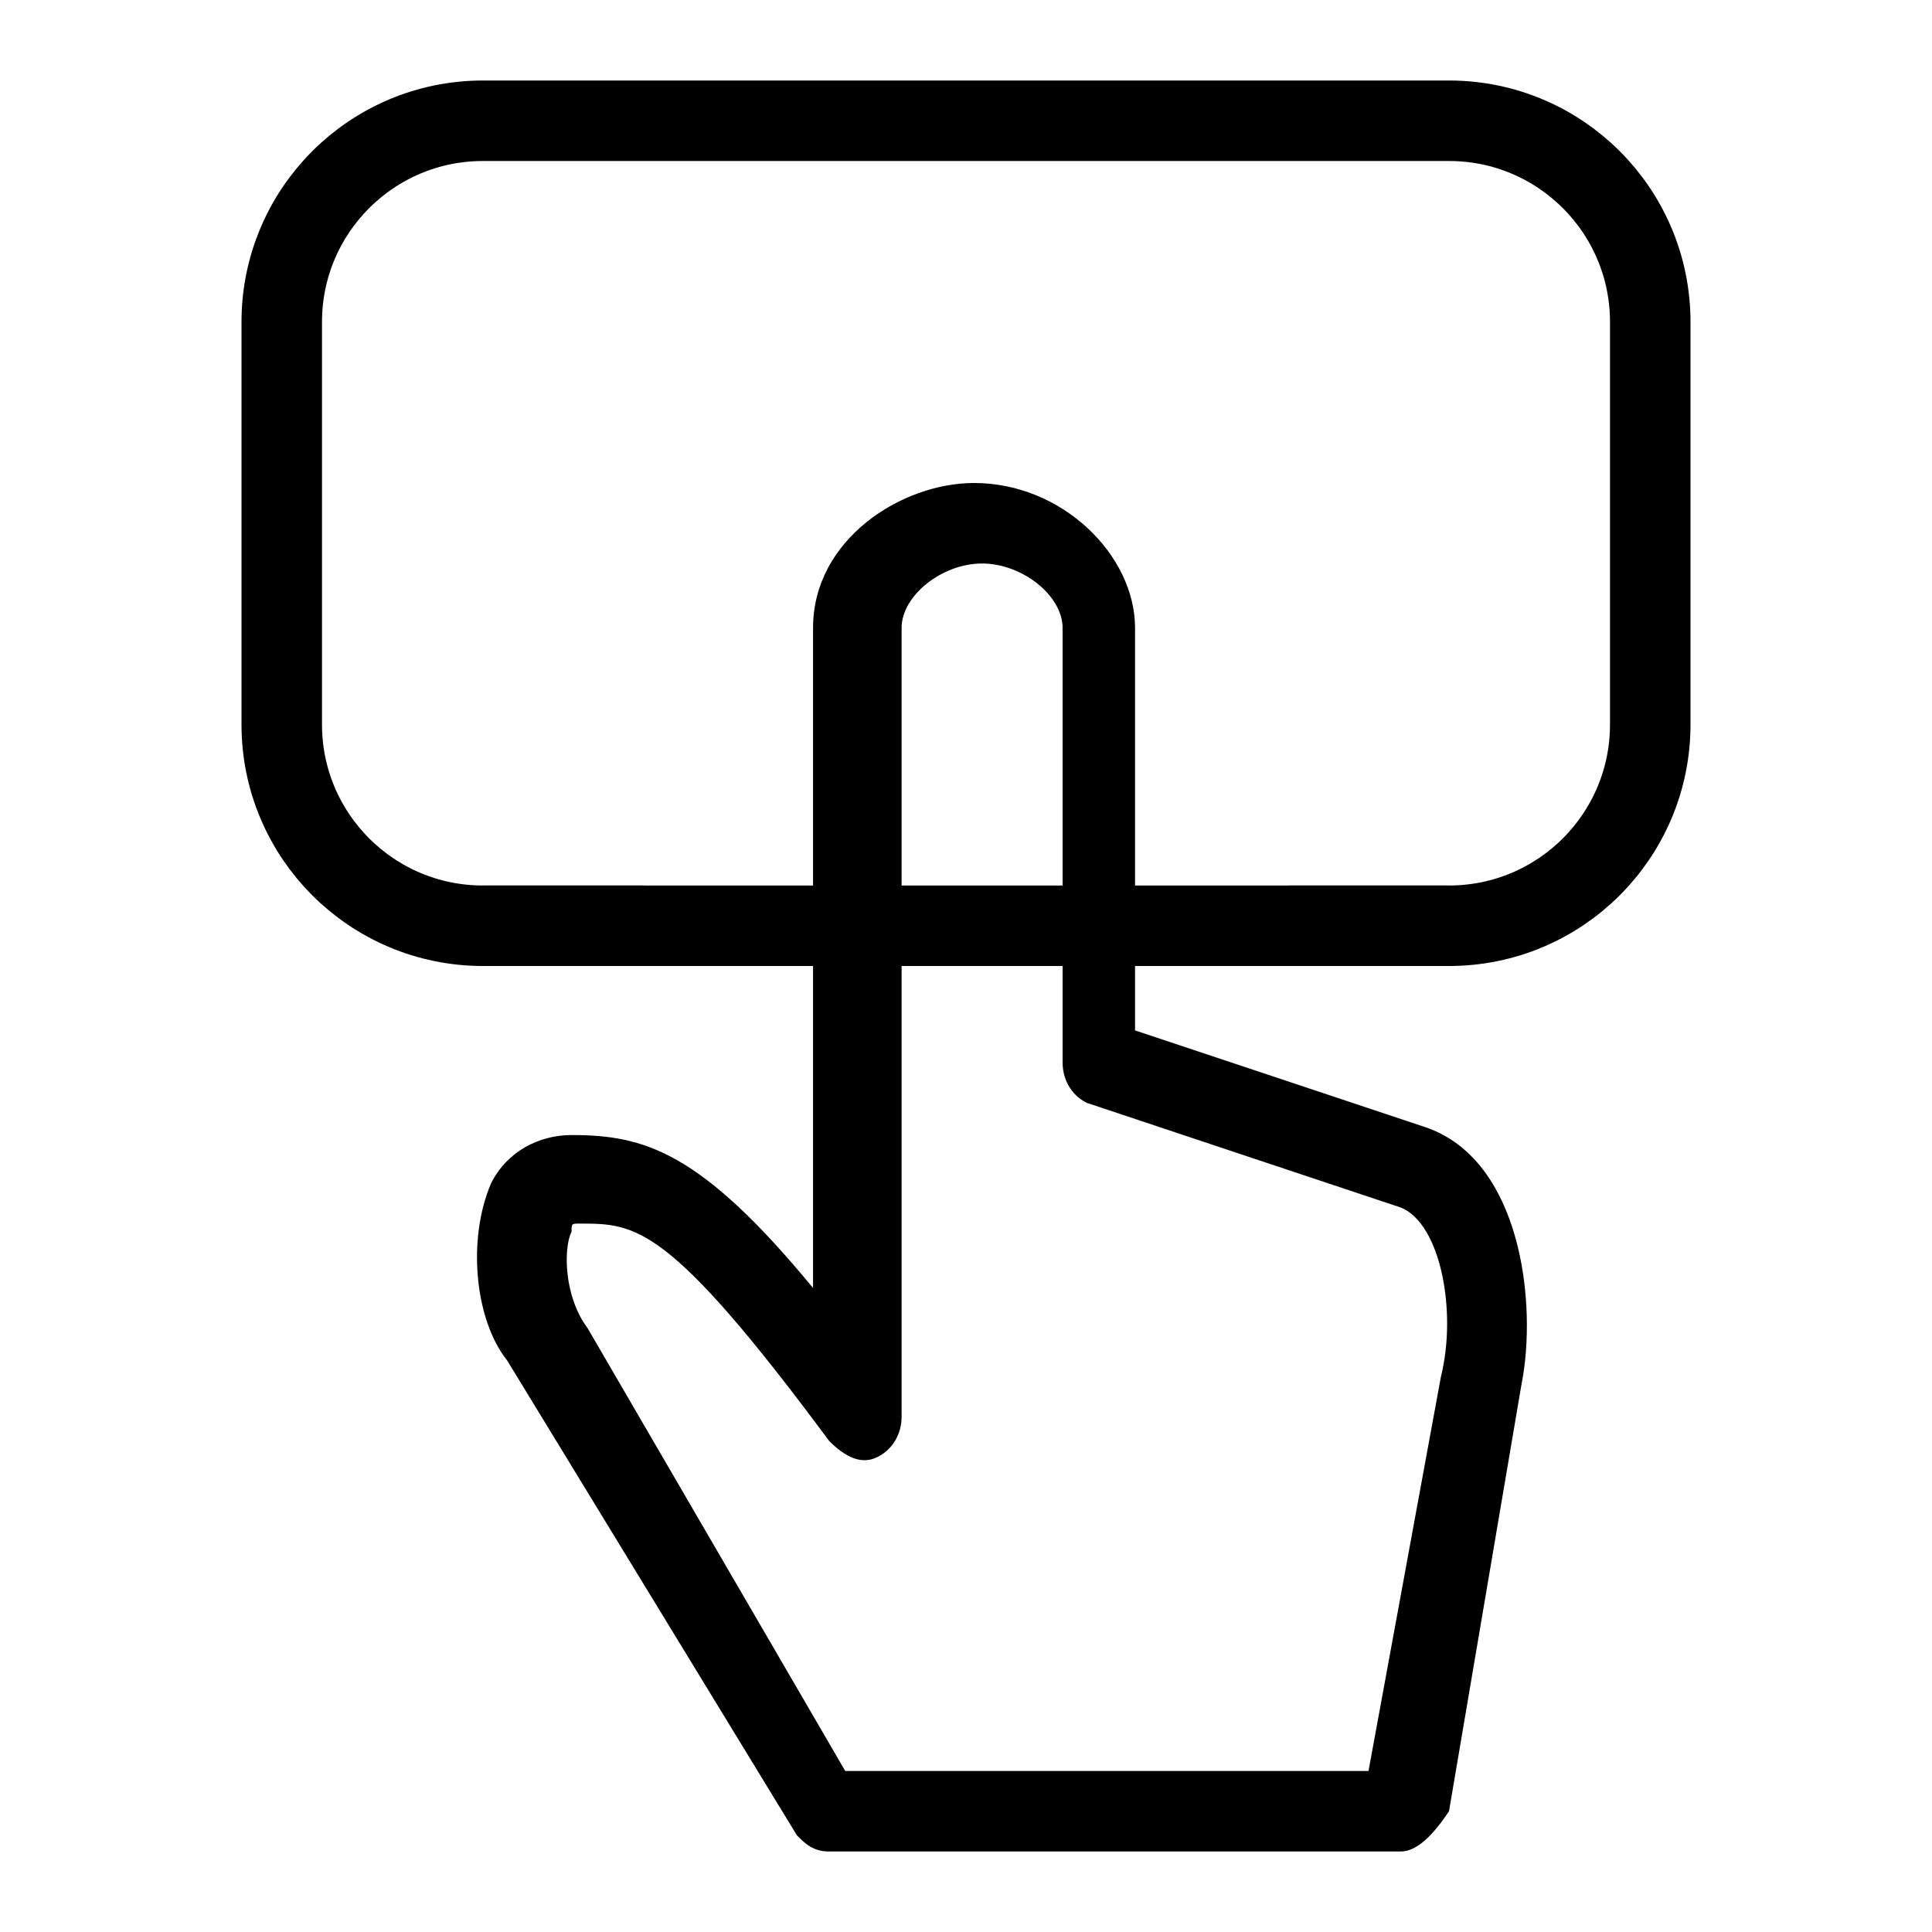 <?xml version="1.0" encoding="UTF-8"?>
<svg width="24px" height="24px" viewBox="0 0 24 24" version="1.1" xmlns="http://www.w3.org/2000/svg" xmlns:xlink="http://www.w3.org/1999/xlink">
    <!-- Generator: Sketch 46.1 (44463) - http://www.bohemiancoding.com/sketch -->
    <title>toolbar interactive mode</title>
    <desc>Created with Sketch.</desc>
    <defs></defs>
    <g id="Page-1" stroke="none" stroke-width="1" fill="none" fill-rule="evenodd">
        <g id="toolbar-interactive-mode">
            <path d="M10.5,22 L17,22 L17.9,17.1 C18.1,16.3 17.9,15.2 17.4,15 L13.5,13.7 C13.3,13.6 13.2,13.4 13.2,13.2 L13.2,7.8 C13.2,7.4 12.7,7 12.2,7 C11.7,7 11.2,7.4 11.2,7.8 L11.2,17.6 C11.2,17.8 11.1,18 10.9,18.1 C10.7,18.2 10.5,18.1 10.3,17.9 C8.3,15.2 7.9,15.2 7.2,15.2 C7.1,15.2 7.1,15.2 7.1,15.3 C7,15.5 7,16.1 7.3,16.5 L10.5,22 Z M17.4,23 L10.3,23 C10.1,23 10,22.9 9.9,22.8 L6.3,16.9 C5.9,16.4 5.8,15.4 6.1,14.7 C6.3,14.3 6.7,14.1 7.1,14.1 C8,14.1 8.7,14.3 10.1,16 L10.1,7.8 C10.1,6.7 11.2,6 12.1,6 C13.2,6 14.1,6.9 14.1,7.8 L14.1,12.8 L17.7,14 C18.9,14.4 19.1,16.2 18.9,17.2 L18,22.5 C17.8,22.8 17.6,23 17.4,23 L17.4,23 Z" id="Fill-275" fill="#000000"></path>
            <path d="M6,11.5 L18,11.5 C19.381,11.5 20.5,10.381 20.5,9 L20.5,4 C20.5,2.619 19.381,1.5 18,1.5 L6,1.5 C4.619,1.5 3.5,2.619 3.5,4 L3.5,9 C3.5,10.381 4.619,11.5 6,11.5 Z" id="Rectangle" stroke="#000000"></path>
            <path d="M6.5,11.5 L7.5,11.5" id="Line" stroke="#000000" stroke-linecap="square"></path>
            <path d="M16.5,11.5 L17.5,11.5" id="Line" stroke="#000000" stroke-linecap="square"></path>
        </g>
    </g>
</svg>